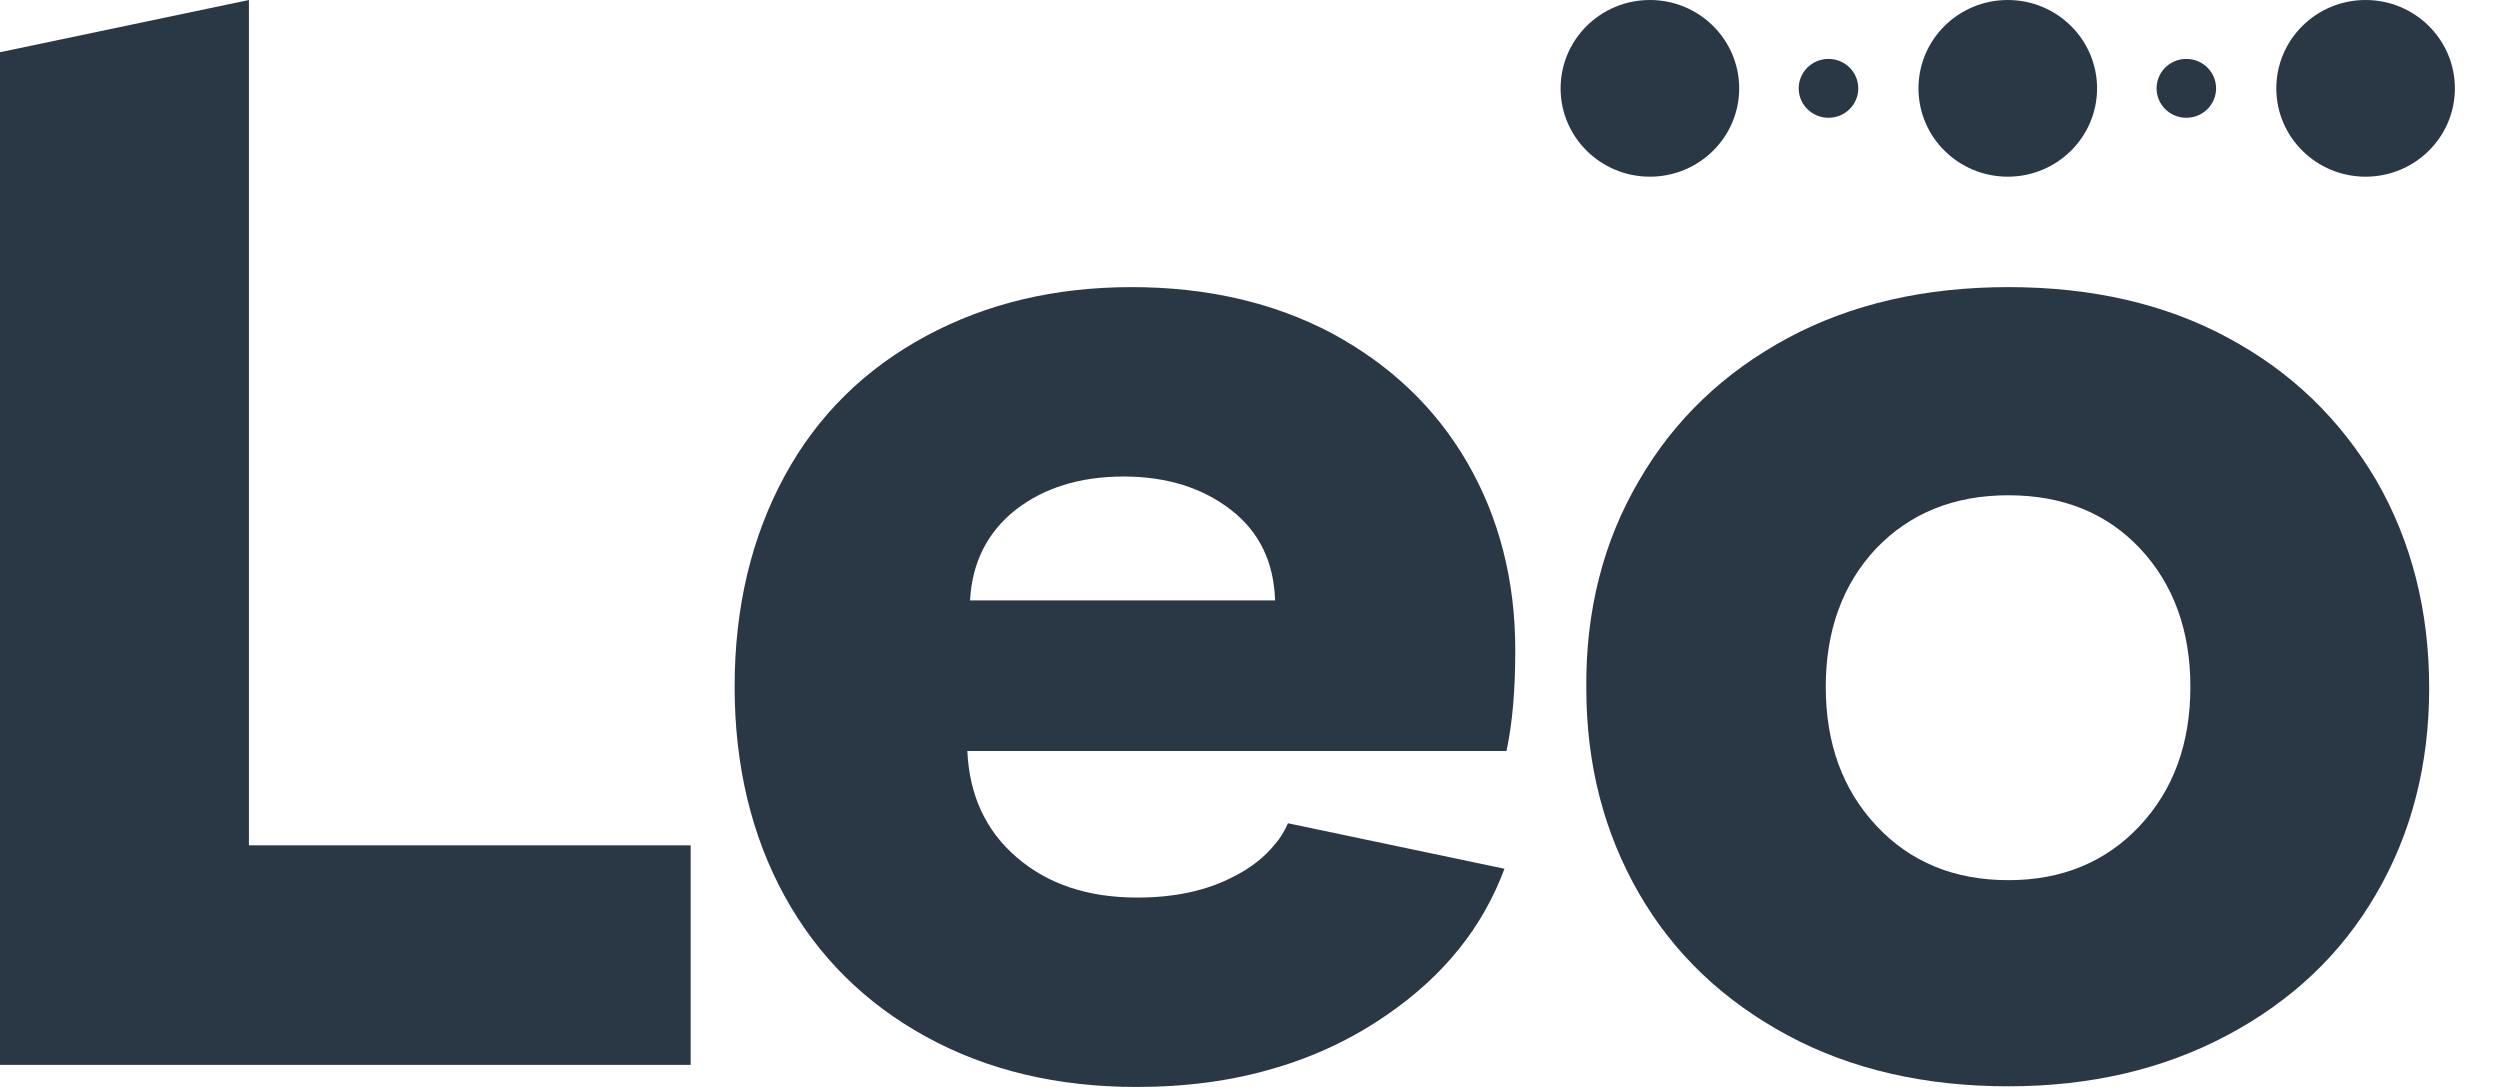 <svg width="46" height="20" viewBox="0 0 46 20" fill="none" xmlns="http://www.w3.org/2000/svg">
<path d="M30.358 3.251C31.265 3.251 32.001 2.523 32.001 1.626C32.001 0.728 31.265 0 30.358 0C29.451 0 28.715 0.728 28.715 1.626C28.715 2.523 29.451 3.251 30.358 3.251Z" fill="#2A3744"/>
<path d="M33.644 2.167C33.947 2.167 34.192 1.925 34.192 1.626C34.192 1.326 33.947 1.084 33.644 1.084C33.342 1.084 33.096 1.326 33.096 1.626C33.096 1.925 33.342 2.167 33.644 2.167Z" fill="#2A3744"/>
<path d="M36.943 3.251C37.85 3.251 38.586 2.523 38.586 1.626C38.586 0.728 37.85 0 36.943 0C36.035 0 35.3 0.728 35.3 1.626C35.3 2.523 36.035 3.251 36.943 3.251Z" fill="#2A3744"/>
<path d="M40.228 2.167C40.531 2.167 40.776 1.925 40.776 1.626C40.776 1.326 40.531 1.084 40.228 1.084C39.926 1.084 39.681 1.326 39.681 1.626C39.681 1.925 39.926 2.167 40.228 2.167Z" fill="#2A3744"/>
<path d="M43.527 3.251C44.434 3.251 45.17 2.523 45.17 1.626C45.17 0.728 44.434 0 43.527 0C42.62 0 41.884 0.728 41.884 1.626C41.884 2.523 42.62 3.251 43.527 3.251Z" fill="#2A3744"/>
<path d="M4.58 15.554V0L0 0.961V19.594H12.708V15.554H4.58Z" fill="#2A3744"/>
<path d="M30.159 8.842C30.806 7.722 31.727 6.847 32.897 6.219C34.067 5.591 35.424 5.283 36.955 5.283C38.486 5.283 39.843 5.591 41 6.219C42.17 6.847 43.066 7.722 43.726 8.842C44.373 9.963 44.697 11.244 44.697 12.66C44.697 14.064 44.373 15.332 43.726 16.441C43.079 17.562 42.158 18.424 40.975 19.052C39.793 19.68 38.449 19.988 36.955 19.988C35.424 19.988 34.067 19.68 32.897 19.052C31.727 18.424 30.806 17.562 30.159 16.441C29.512 15.32 29.188 14.064 29.188 12.66C29.175 11.244 29.499 9.963 30.159 8.842ZM34.528 15.197C35.15 15.862 35.959 16.195 36.955 16.195C37.938 16.195 38.747 15.862 39.37 15.197C39.992 14.532 40.303 13.682 40.303 12.636C40.303 11.601 39.992 10.751 39.382 10.098C38.772 9.446 37.963 9.113 36.955 9.113C35.947 9.113 35.138 9.446 34.515 10.098C33.905 10.751 33.594 11.601 33.594 12.636C33.594 13.682 33.905 14.532 34.528 15.197Z" fill="#2A3744"/>
<path d="M27.881 11.958C27.881 10.677 27.582 9.52 26.997 8.51C26.412 7.5 25.578 6.712 24.508 6.133C23.438 5.567 22.205 5.283 20.824 5.283C19.417 5.283 18.16 5.579 17.04 6.182C15.92 6.786 15.048 7.635 14.438 8.756C13.829 9.877 13.517 11.17 13.517 12.636C13.517 14.089 13.829 15.382 14.438 16.49C15.048 17.599 15.92 18.461 17.04 19.076C18.16 19.692 19.454 20 20.911 20C21.819 20 22.666 19.889 23.45 19.655C24.209 19.433 24.906 19.101 25.541 18.658C26.574 17.943 27.284 17.057 27.682 15.985L23.699 15.148C23.637 15.283 23.562 15.419 23.462 15.53C23.276 15.764 23.014 15.973 22.691 16.133C22.193 16.392 21.608 16.515 20.923 16.515C20.015 16.515 19.28 16.268 18.708 15.776C18.135 15.283 17.836 14.631 17.799 13.818H27.719C27.831 13.3 27.881 12.685 27.881 11.958ZM17.849 11.047C17.886 10.345 18.172 9.791 18.683 9.384C19.206 8.978 19.865 8.768 20.674 8.768C21.471 8.768 22.131 8.978 22.653 9.384C23.176 9.791 23.438 10.345 23.462 11.047H17.849Z" fill="#2A3744"/>
</svg>
